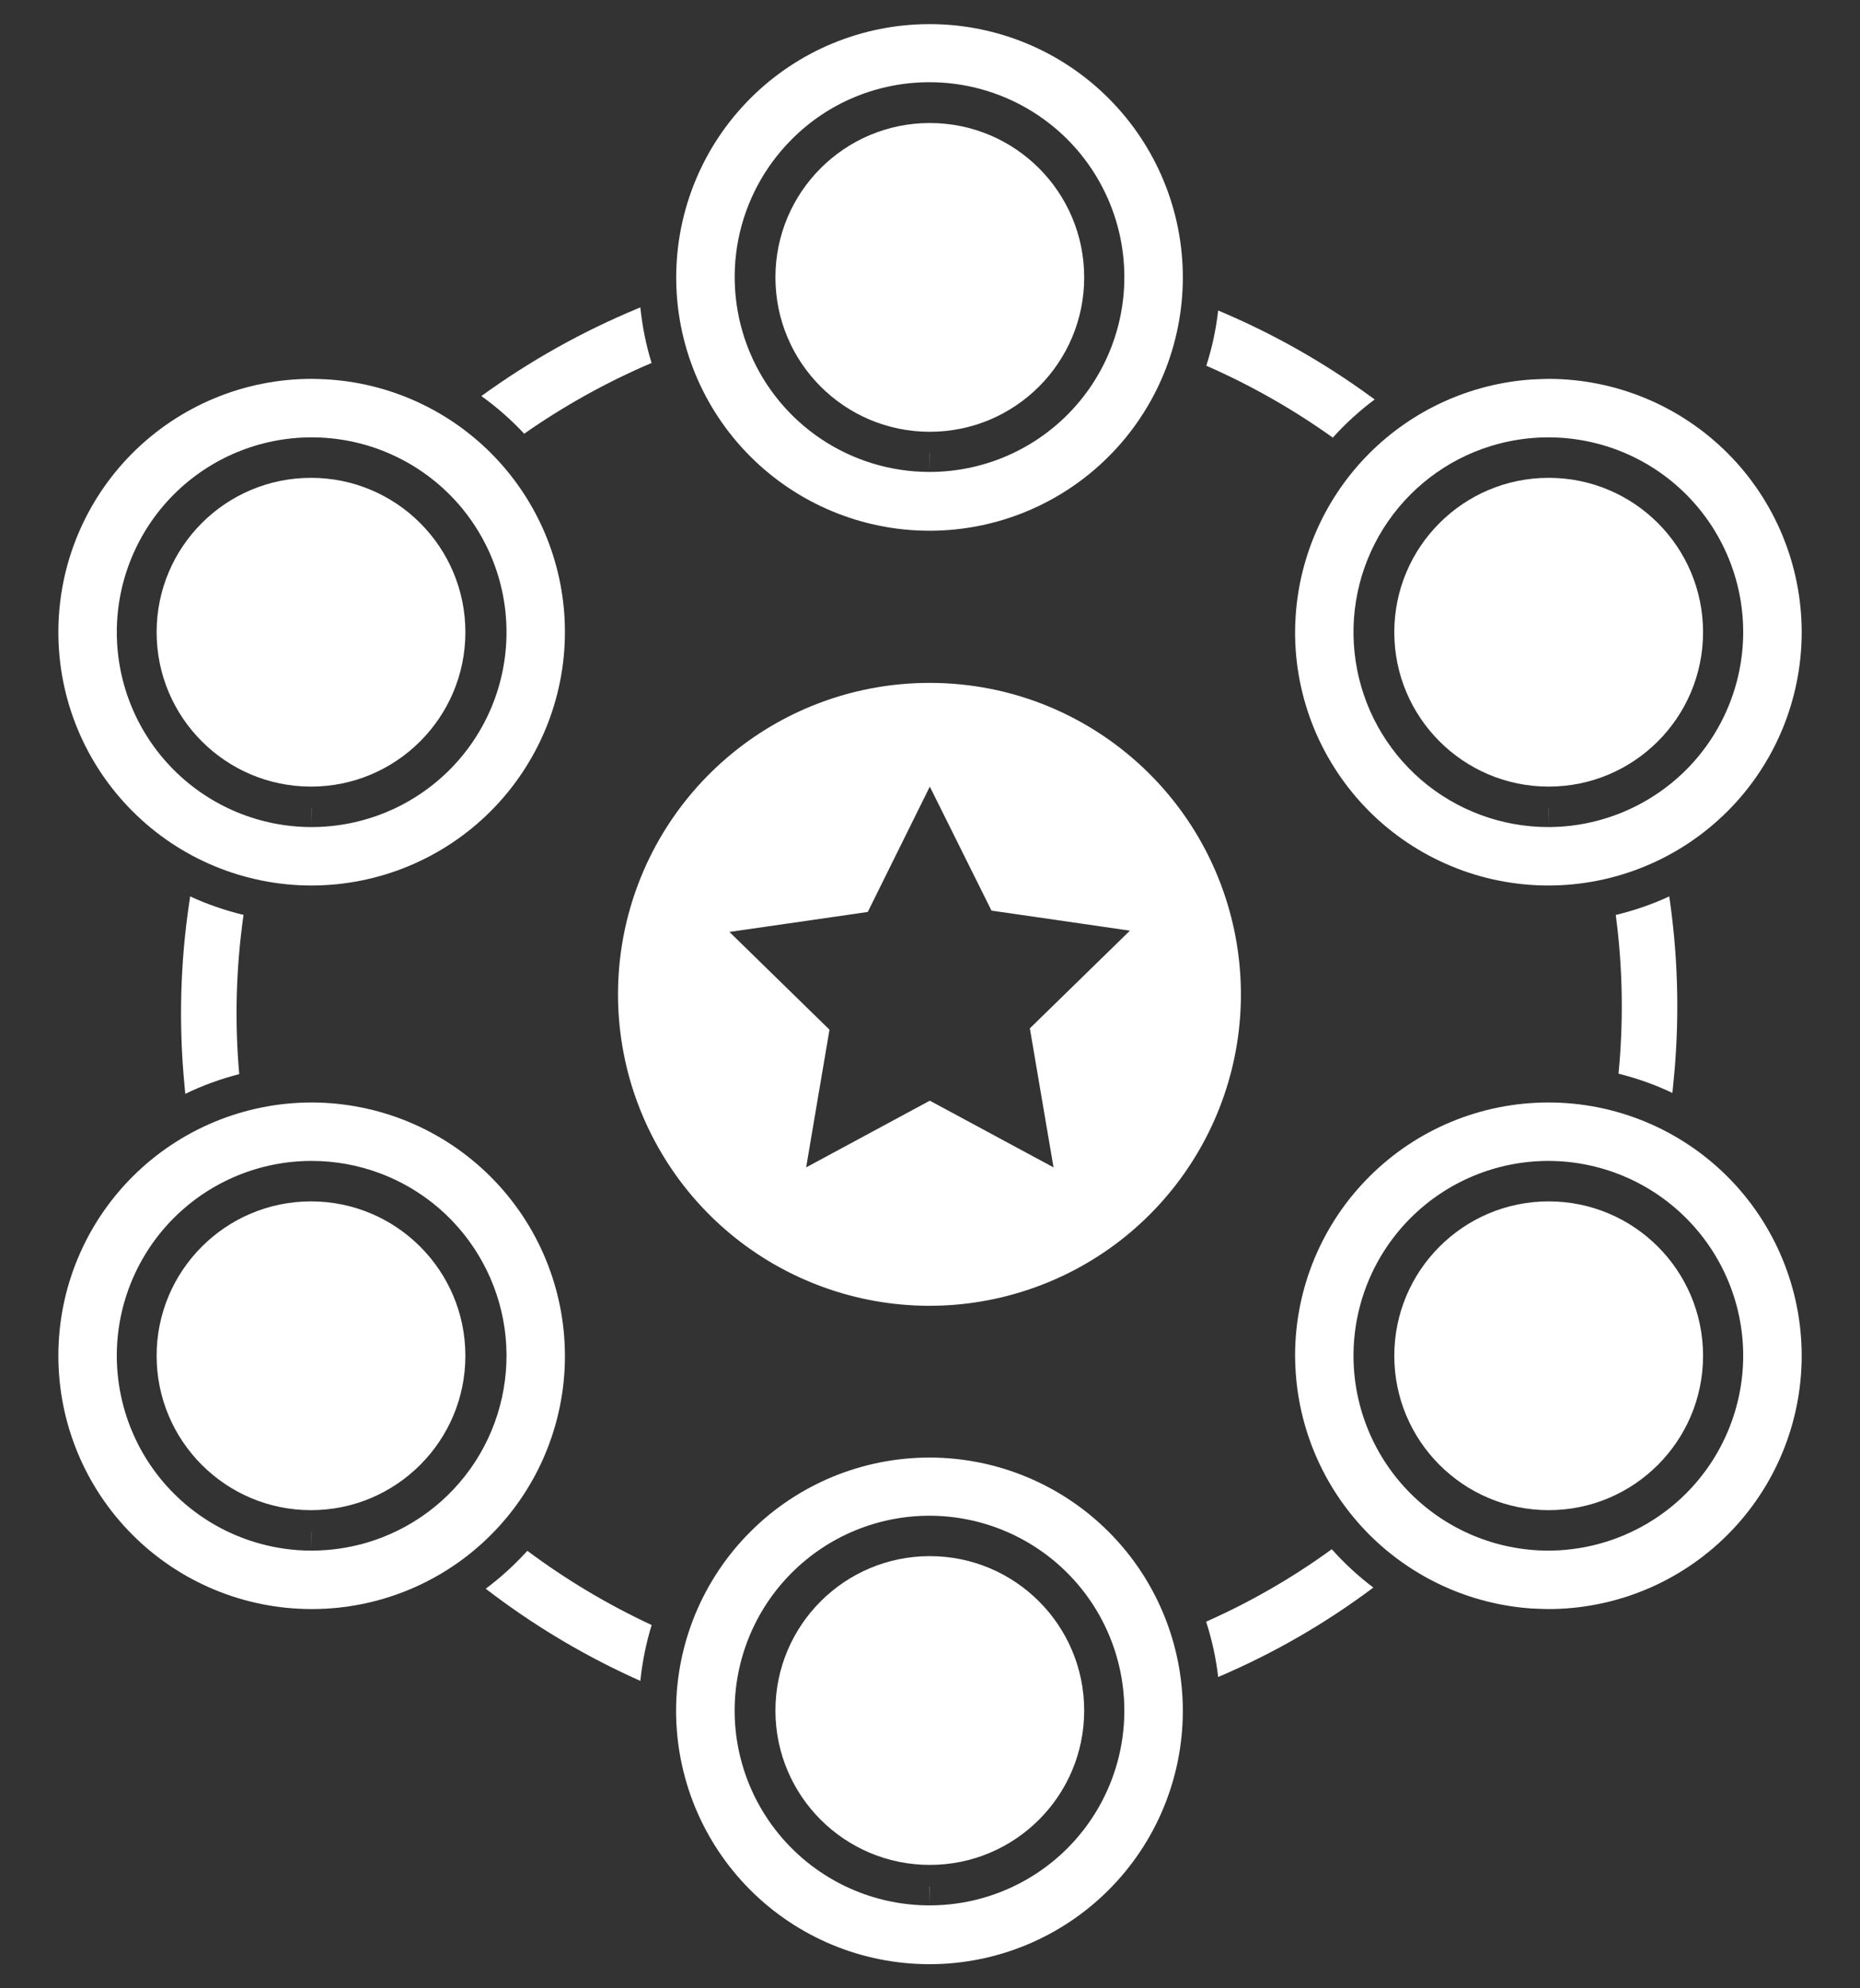 <svg width="29" height="31" viewBox="0 0 29 31" fill="none" xmlns="http://www.w3.org/2000/svg">
<rect x="0" y="0" width="29" height="31" fill="#333333" stroke="none"/>
<path d="M4.849 12.264C6.178 12.264 7.256 11.186 7.256 9.857C7.256 8.527 6.178 7.45 4.849 7.45C3.52 7.45 2.442 8.527 2.442 9.857C2.442 11.186 3.52 12.264 4.849 12.264Z" fill="white"/>
<path d="M4.849 23.545C6.178 23.545 7.256 22.467 7.256 21.138C7.256 19.809 6.178 18.731 4.849 18.731C3.52 18.731 2.442 19.809 2.442 21.138C2.442 22.467 3.52 23.545 4.849 23.545Z" fill="white"/>
<path d="M14.497 29.076C15.827 29.076 16.904 27.999 16.904 26.669C16.904 25.34 15.827 24.262 14.497 24.262C13.168 24.262 12.09 25.34 12.09 26.669C12.09 27.999 13.168 29.076 14.497 29.076Z" fill="white"/>
<path d="M24.146 23.545C25.476 23.545 26.553 22.467 26.553 21.138C26.553 19.809 25.476 18.731 24.146 18.731C22.817 18.731 21.739 19.809 21.739 21.138C21.739 22.467 22.817 23.545 24.146 23.545Z" fill="white"/>
<path d="M24.146 12.264C25.476 12.264 26.553 11.186 26.553 9.857C26.553 8.527 25.476 7.45 24.146 7.45C22.817 7.45 21.739 8.527 21.739 9.857C21.739 11.186 22.817 12.264 24.146 12.264Z" fill="white"/>
<path d="M14.497 6.732C15.827 6.732 16.904 5.655 16.904 4.325C16.904 2.996 15.827 1.918 14.497 1.918C13.168 1.918 12.09 2.996 12.09 4.325C12.09 5.655 13.168 6.732 14.497 6.732Z" fill="white"/>
<path d="M14.497 10.647C13.373 10.646 12.283 11.034 11.414 11.747C10.544 12.46 9.949 13.452 9.729 14.554C9.51 15.657 9.679 16.801 10.21 17.793C10.739 18.784 11.597 19.561 12.636 19.99C13.675 20.42 14.831 20.476 15.906 20.148C16.982 19.821 17.91 19.131 18.533 18.195C19.157 17.259 19.436 16.137 19.323 15.018C19.211 13.899 18.714 12.854 17.918 12.061C17.468 11.613 16.935 11.257 16.348 11.014C15.761 10.771 15.132 10.647 14.497 10.647ZM16.27 17.286L16.426 18.201L14.497 17.161L12.569 18.201L12.73 17.249L12.933 16.054L11.373 14.53L13.244 14.26L13.53 14.218L14.497 12.264L15.459 14.198L15.741 14.238L17.617 14.51L16.057 16.033L16.27 17.286Z" fill="white"/>
<path d="M21.433 6.228L21.375 6.186C20.636 5.646 19.837 5.195 18.993 4.841C18.96 5.133 18.898 5.422 18.808 5.702C19.502 6.006 20.163 6.382 20.78 6.823C20.978 6.604 21.197 6.404 21.433 6.228Z" fill="white"/>
<path d="M8.173 6.762C8.795 6.327 9.46 5.957 10.159 5.659C10.072 5.377 10.014 5.087 9.984 4.793L9.945 4.809C9.081 5.167 8.262 5.625 7.505 6.175C7.746 6.348 7.97 6.545 8.173 6.762Z" fill="white"/>
<path d="M26.075 17.04L26.089 16.899C26.186 15.961 26.17 15.015 26.041 14.081L26.026 13.976C25.759 14.1 25.479 14.196 25.192 14.265C25.301 15.085 25.315 15.916 25.235 16.74C25.524 16.812 25.806 16.912 26.075 17.04Z" fill="white"/>
<path d="M2.965 13.976L2.95 14.077C2.811 15.01 2.786 15.956 2.874 16.895L2.889 17.054C3.158 16.924 3.44 16.821 3.73 16.747C3.657 15.919 3.68 15.086 3.797 14.264C3.511 14.196 3.232 14.099 2.965 13.976Z" fill="white"/>
<path d="M20.764 24.154C20.153 24.599 19.496 24.977 18.805 25.284C18.896 25.564 18.959 25.853 18.993 26.146L19.003 26.142C19.859 25.777 20.668 25.31 21.412 24.752C21.177 24.574 20.96 24.374 20.764 24.154Z" fill="white"/>
<path d="M7.573 24.77C8.272 25.308 9.029 25.767 9.83 26.137L9.984 26.207C10.014 25.912 10.073 25.62 10.16 25.336C9.476 25.018 8.827 24.63 8.222 24.179C8.025 24.396 7.808 24.595 7.573 24.77Z" fill="white"/>
<path d="M4.854 13.806H4.859C5.906 13.805 6.91 13.388 7.65 12.648C8.39 11.907 8.807 10.904 8.808 9.857C8.808 9.782 8.806 9.707 8.802 9.633C8.748 8.664 8.339 7.749 7.653 7.063C6.967 6.377 6.052 5.968 5.083 5.914C5.009 5.91 4.934 5.908 4.859 5.907C3.812 5.907 2.808 6.323 2.067 7.063C1.327 7.803 0.91 8.807 0.91 9.854C0.909 10.901 1.324 11.905 2.064 12.646C2.803 13.388 3.807 13.805 4.854 13.806V13.806ZM4.854 6.819H4.86C5.665 6.819 6.437 7.139 7.007 7.708C7.576 8.277 7.897 9.049 7.897 9.855C7.898 10.66 7.579 11.432 7.01 12.002C6.441 12.572 5.669 12.893 4.864 12.895H4.859C4.054 12.895 3.281 12.575 2.712 12.006C2.142 11.437 1.822 10.665 1.821 9.859C1.82 9.054 2.14 8.281 2.708 7.711C3.277 7.141 4.049 6.82 4.854 6.819Z" fill="white"/>
<path d="M4.859 12.603L4.859 12.895L4.861 12.603L4.859 12.603Z" fill="white"/>
<path d="M8.802 21.362C8.806 21.29 8.808 21.217 8.808 21.143V21.138C8.807 20.092 8.391 19.089 7.652 18.349C6.913 17.609 5.911 17.192 4.865 17.189H4.859C3.812 17.189 2.808 17.605 2.067 18.345C1.327 19.085 0.91 20.088 0.91 21.135C0.909 22.182 1.324 23.187 2.064 23.928C2.803 24.669 3.807 25.086 4.854 25.087H4.859C4.934 25.087 5.009 25.085 5.083 25.081C6.052 25.027 6.967 24.618 7.653 23.932C8.339 23.246 8.748 22.331 8.802 21.362ZM5.708 24.055C5.434 24.134 5.15 24.175 4.864 24.176H4.859C4.054 24.176 3.281 23.856 2.712 23.287C2.142 22.718 1.822 21.945 1.821 21.14C1.82 20.335 2.14 19.562 2.708 18.992C3.277 18.422 4.049 18.101 4.854 18.1H4.859C5.591 18.1 6.297 18.364 6.85 18.843C7.402 19.323 7.763 19.985 7.867 20.709C7.97 21.433 7.808 22.171 7.412 22.785C7.015 23.4 6.41 23.85 5.708 24.055Z" fill="white"/>
<path d="M4.859 23.884V24.176L4.861 23.884L4.859 23.884Z" fill="white"/>
<path d="M14.492 29.416V29.707L14.495 29.416L14.492 29.416Z" fill="white"/>
<path d="M14.498 22.725C13.979 22.724 13.465 22.826 12.986 23.023C12.506 23.221 12.07 23.511 11.703 23.878C11.335 24.244 11.044 24.679 10.844 25.158C10.645 25.637 10.542 26.15 10.541 26.669C10.541 27.188 10.642 27.702 10.84 28.181C11.038 28.661 11.329 29.097 11.695 29.464C12.061 29.831 12.497 30.123 12.976 30.322C13.455 30.521 13.968 30.623 14.487 30.624H14.493C15.54 30.624 16.544 30.208 17.284 29.468C18.025 28.728 18.441 27.724 18.442 26.677C18.442 25.63 18.027 24.626 17.288 23.885C16.548 23.144 15.545 22.727 14.498 22.725H14.498ZM17.53 26.675C17.529 27.479 17.209 28.25 16.641 28.818C16.072 29.387 15.301 29.706 14.497 29.707H14.492C13.687 29.707 12.915 29.388 12.345 28.818C11.775 28.249 11.455 27.477 11.454 26.672C11.454 25.866 11.773 25.094 12.342 24.524C12.91 23.954 13.682 23.633 14.488 23.632H14.492C15.297 23.633 16.068 23.952 16.638 24.521C17.207 25.089 17.528 25.86 17.53 26.664L17.53 26.675Z" fill="white"/>
<path d="M24.147 17.189H24.141C23.094 17.189 22.091 17.604 21.351 18.344C20.61 19.083 20.193 20.086 20.192 21.133C20.192 21.215 20.195 21.301 20.202 21.403C20.268 22.356 20.676 23.253 21.351 23.928C22.026 24.603 22.923 25.012 23.876 25.078C23.976 25.084 24.061 25.085 24.142 25.087C25.189 25.087 26.192 24.671 26.933 23.931C27.674 23.191 28.09 22.188 28.091 21.14C28.091 20.094 27.676 19.089 26.937 18.348C26.197 17.607 25.194 17.19 24.147 17.189H24.147ZM27.179 21.138C27.178 21.942 26.858 22.714 26.29 23.283C25.721 23.852 24.951 24.173 24.146 24.176H24.136C23.331 24.174 22.56 23.854 21.991 23.284C21.423 22.715 21.103 21.943 21.103 21.138C21.103 20.333 21.423 19.561 21.991 18.992C22.56 18.422 23.331 18.102 24.136 18.1H24.141C24.946 18.101 25.717 18.421 26.286 18.989C26.856 19.558 27.177 20.328 27.179 21.133V21.138Z" fill="white"/>
<path d="M20.202 9.591C20.195 9.69 20.192 9.773 20.192 9.851C20.191 10.37 20.293 10.884 20.49 11.363C20.688 11.842 20.979 12.278 21.345 12.646C21.711 13.013 22.146 13.304 22.625 13.503C23.104 13.703 23.617 13.805 24.136 13.806H24.141C25.188 13.806 26.192 13.39 26.933 12.65C27.674 11.91 28.09 10.906 28.091 9.859C28.091 8.812 27.676 7.808 26.937 7.067C26.197 6.326 25.194 5.909 24.147 5.907H24.147C24.066 5.909 23.98 5.911 23.876 5.917C22.923 5.983 22.026 6.392 21.351 7.067C20.676 7.742 20.268 8.639 20.202 9.591ZM23.244 6.954C23.533 6.865 23.834 6.819 24.136 6.819H24.142C24.946 6.819 25.718 7.138 26.288 7.707C26.857 8.276 27.178 9.047 27.179 9.852V9.857C27.178 10.661 26.858 11.432 26.29 12.002C25.721 12.571 24.951 12.892 24.146 12.895H24.141C23.414 12.895 22.711 12.634 22.159 12.16C21.608 11.685 21.245 11.029 21.137 10.31C21.028 9.591 21.181 8.857 21.568 8.241C21.955 7.625 22.55 7.168 23.244 6.954L23.244 6.954Z" fill="white"/>
<path d="M24.141 12.603V12.895L24.143 12.603L24.141 12.603Z" fill="white"/>
<path d="M14.487 8.275H14.492C15.539 8.275 16.544 7.859 17.284 7.119C18.025 6.379 18.441 5.375 18.442 4.328C18.443 3.281 18.027 2.277 17.288 1.536C16.548 0.794 15.545 0.377 14.498 0.376H14.492C13.445 0.376 12.441 0.792 11.701 1.532C10.96 2.272 10.544 3.276 10.543 4.323C10.542 5.37 10.957 6.374 11.697 7.115C12.437 7.856 13.44 8.273 14.487 8.275ZM12.341 2.176C12.622 1.892 12.956 1.667 13.325 1.514C13.693 1.361 14.088 1.282 14.488 1.282H14.493C15.298 1.282 16.07 1.602 16.64 2.171C17.209 2.74 17.53 3.513 17.53 4.318C17.531 5.123 17.212 5.896 16.643 6.466C16.074 7.036 15.303 7.357 14.497 7.358H14.492C13.892 7.358 13.305 7.18 12.806 6.847C12.306 6.513 11.917 6.039 11.687 5.485C11.457 4.93 11.396 4.32 11.512 3.731C11.629 3.142 11.917 2.601 12.341 2.176Z" fill="white"/>
<path d="M14.492 7.066V7.358L14.494 7.066L14.492 7.066Z" fill="white"/>
</svg>
